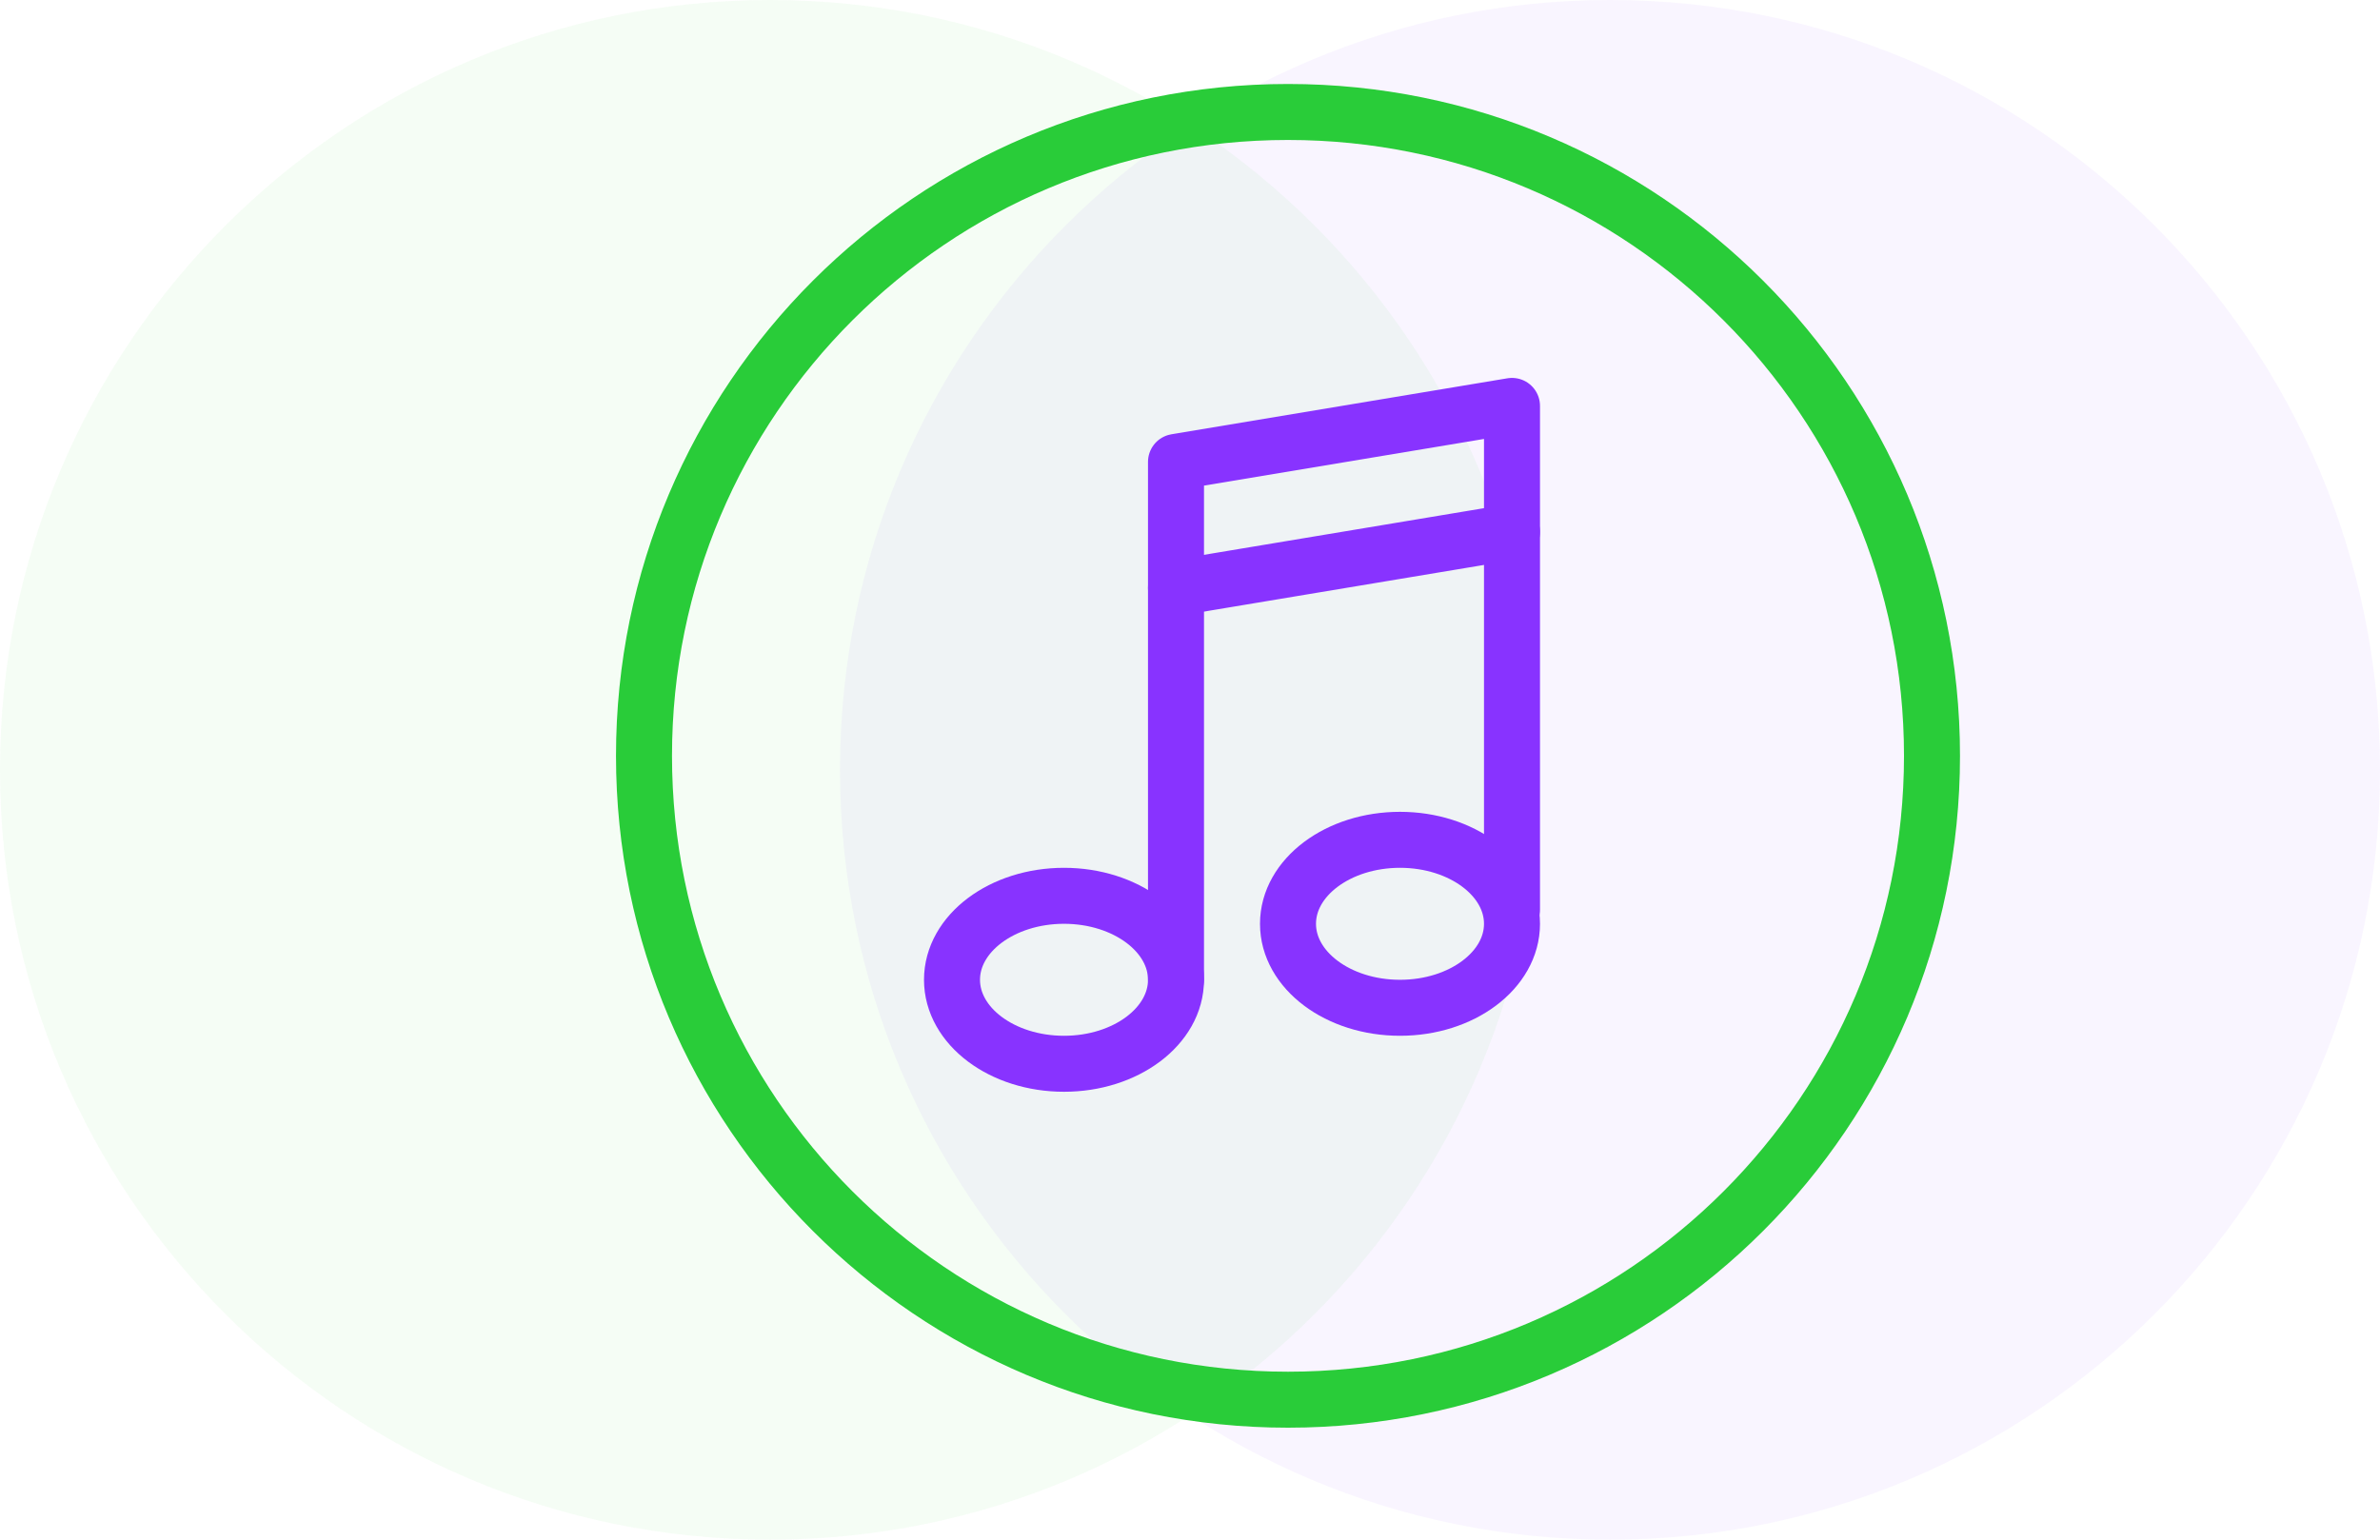 <svg width="85" height="55" viewBox="0 0 85 55" fill="none" xmlns="http://www.w3.org/2000/svg">
<path opacity="0.05" fill-rule="evenodd" clip-rule="evenodd" d="M27.5 55C42.688 55 55 42.688 55 27.5C55 12.312 42.688 0 27.5 0C12.312 0 0 12.312 0 27.5C0 42.688 12.312 55 27.5 55Z" fill="#29CC39"/>
<path opacity="0.05" fill-rule="evenodd" clip-rule="evenodd" d="M57.5 55C72.688 55 85 42.688 85 27.5C85 12.312 72.688 0 57.5 0C42.312 0 30 12.312 30 27.5C30 42.688 42.312 55 57.5 55Z" fill="#8833FF"/>
<path fill-rule="evenodd" clip-rule="evenodd" d="M38 38C40.209 38 42 36.657 42 35C42 33.343 40.209 32 38 32C35.791 32 34 33.343 34 35C34 36.657 35.791 38 38 38Z" stroke="#8833FF" stroke-width="2" stroke-linecap="round" stroke-linejoin="round"/>
<path fill-rule="evenodd" clip-rule="evenodd" d="M50 36C52.209 36 54 34.657 54 33C54 31.343 52.209 30 50 30C47.791 30 46 31.343 46 33C46 34.657 47.791 36 50 36Z" stroke="#8833FF" stroke-width="2" stroke-linecap="round" stroke-linejoin="round"/>
<path d="M42 35V16.5L54 14.5V32.5" stroke="#8833FF" stroke-width="2" stroke-linecap="round" stroke-linejoin="round"/>
<path d="M42 21L54 19" stroke="#8833FF" stroke-width="2" stroke-linecap="round" stroke-linejoin="round"/>
<path fill-rule="evenodd" clip-rule="evenodd" d="M46 50C58.703 50 69 39.703 69 27C69 14.297 58.703 4 46 4C33.297 4 23 14.297 23 27C23 39.703 33.297 50 46 50Z" stroke="#29CC39" stroke-width="2" stroke-linecap="round" stroke-linejoin="round"/>
</svg>
